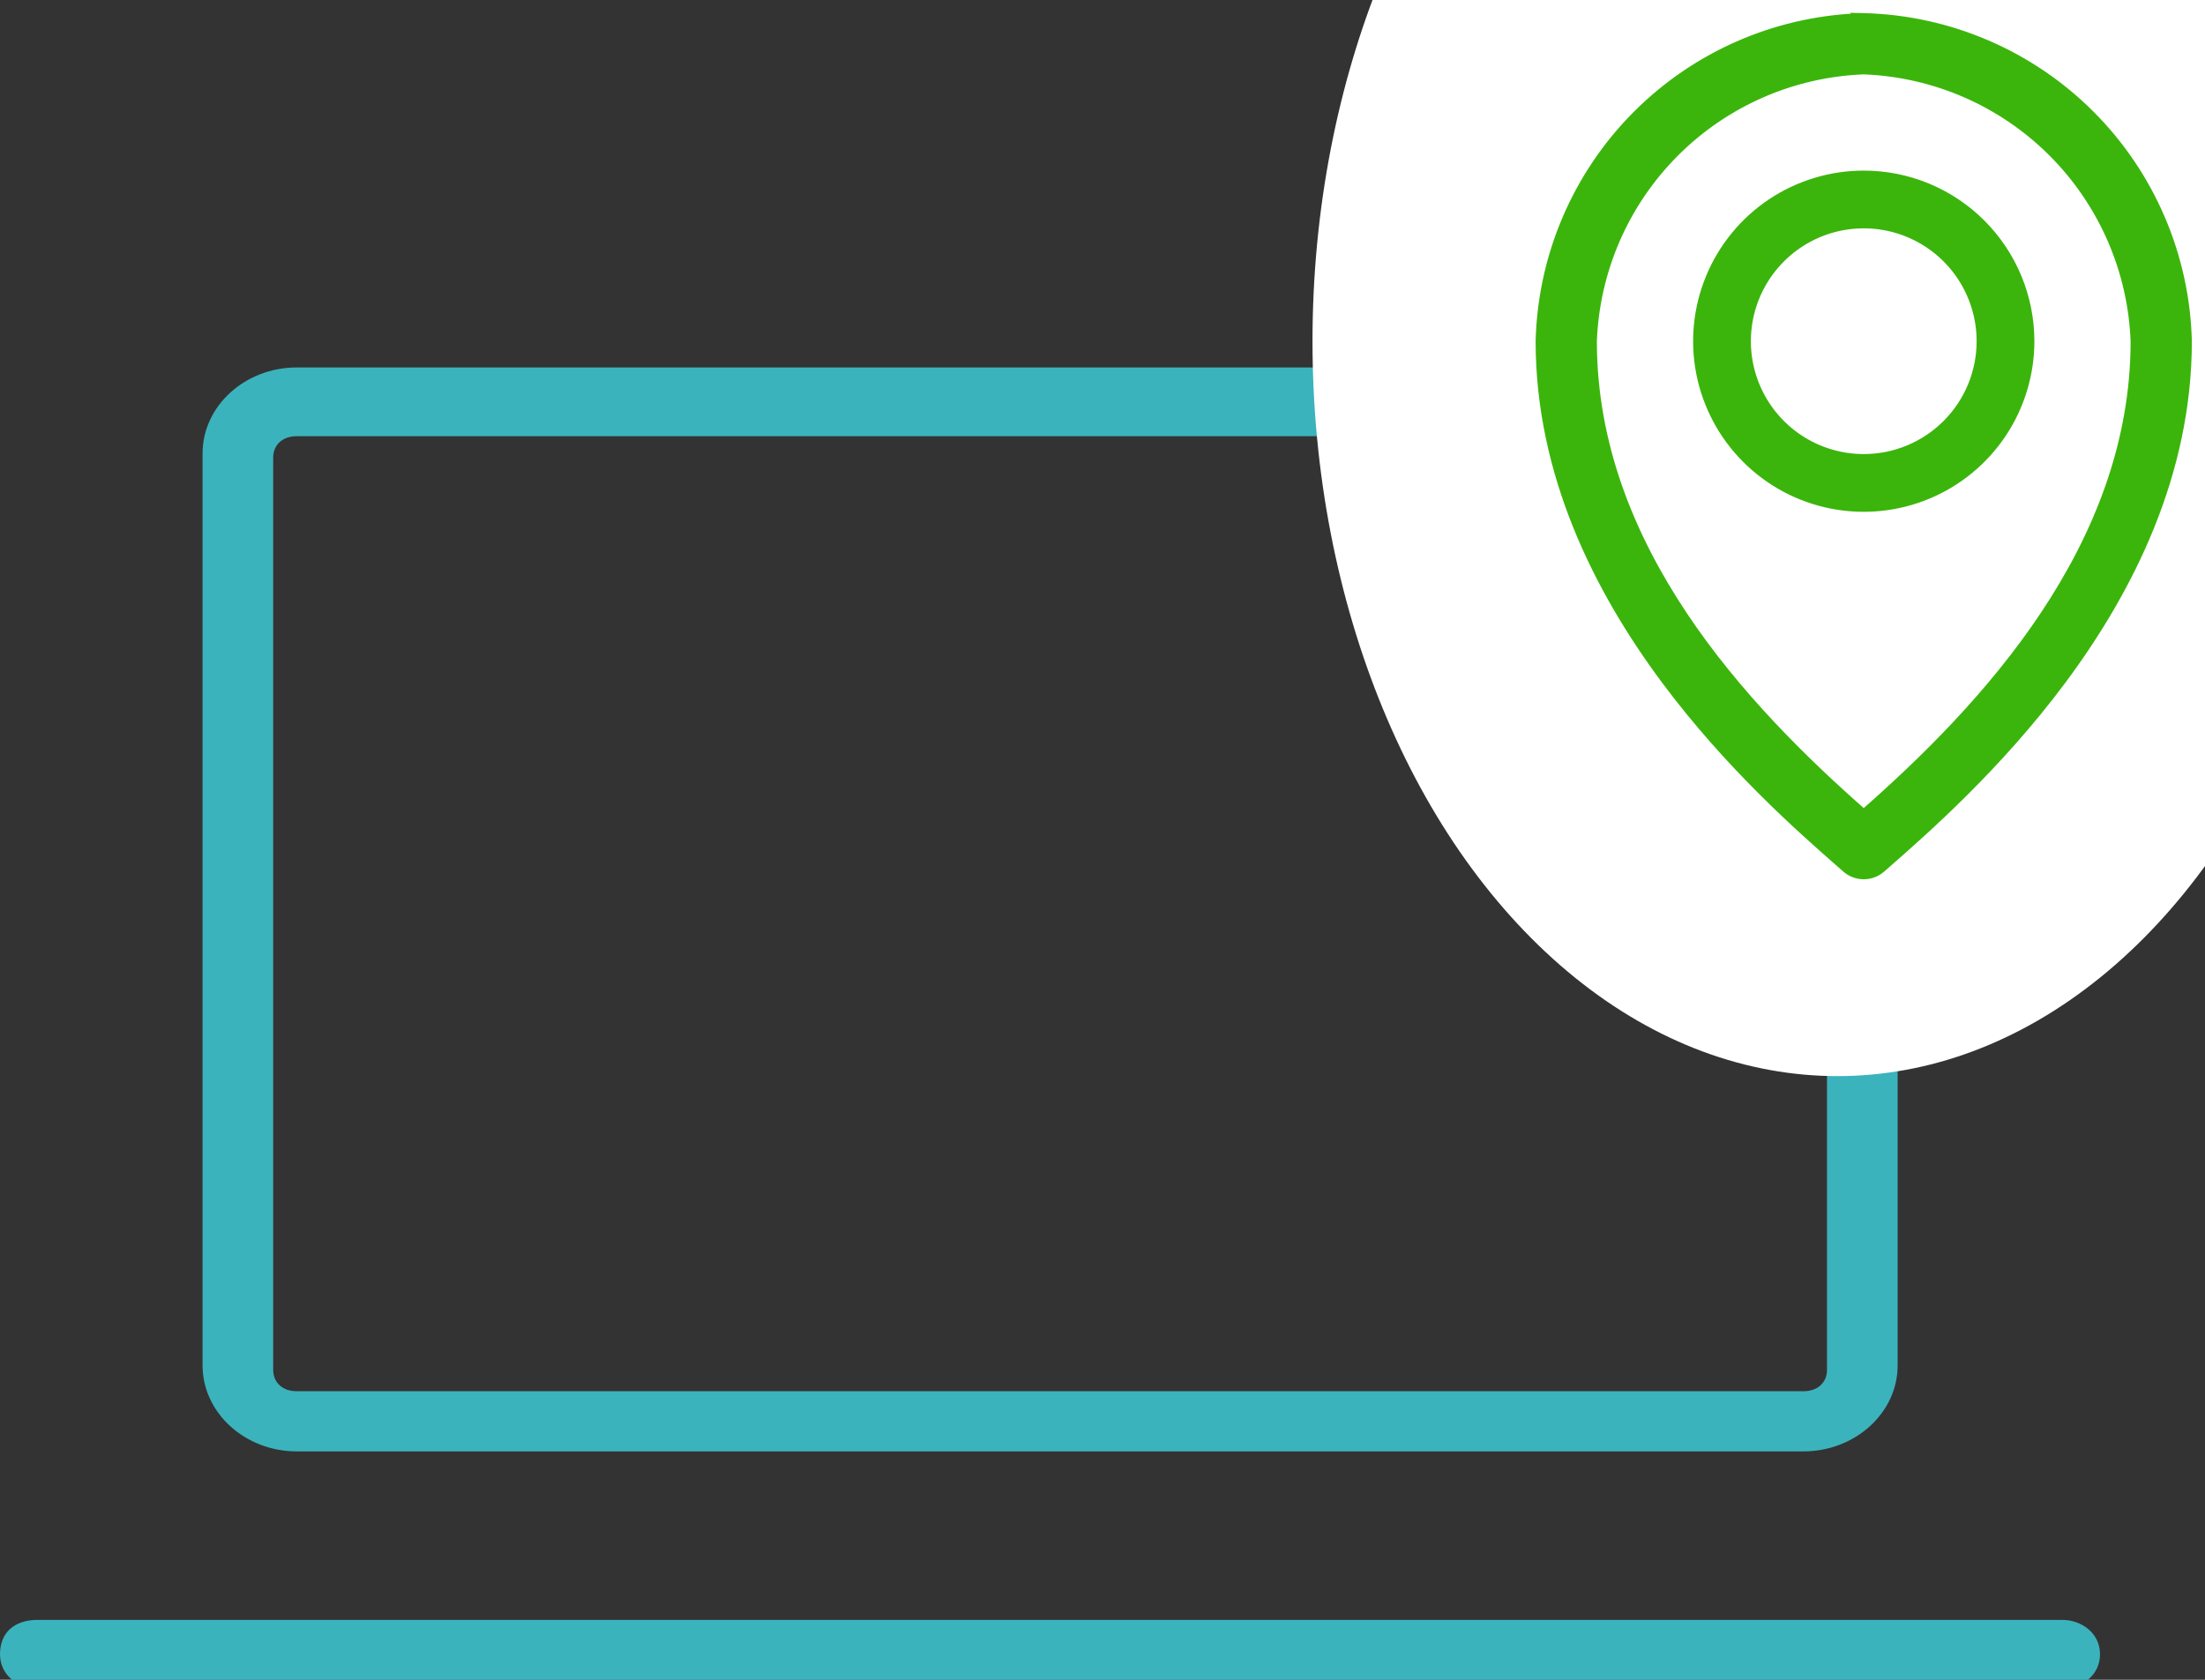<svg width="84" height="64" viewBox="0 0 84 64" fill="none" xmlns="http://www.w3.org/2000/svg">
<rect x="0" y="0" width="84" height="64" fill="#333333" stroke="none"/>
<path d="M68.703 16.619C69.242 16.619 69.6 16.946 69.6 17.437V52.188C69.6 52.679 69.242 53.006 68.703 53.006H11.304C10.766 53.006 10.407 52.679 10.407 52.188V17.437C10.407 16.946 10.766 16.619 11.304 16.619H68.703ZM68.703 14H11.304C9.331 14 7.717 15.473 7.717 17.273V52.024C7.717 53.825 9.331 55.298 11.304 55.298H68.703C70.676 55.298 72.291 53.825 72.291 52.024V17.273C72.291 15.473 70.676 14 68.703 14Z" fill="#3BB3BD"/>
<path d="M78.565 64.337H1.435C0.717 64.337 0 63.846 0 63.027C0 62.209 0.538 61.718 1.435 61.718H78.565C79.282 61.718 80 62.209 80 63.027C80 63.846 79.282 64.337 78.565 64.337Z" fill="#3BB3BD"/>
<ellipse cx="70" cy="13" rx="20" ry="28" fill="white"/>
<path d="M58.75 12.993L58.75 12.993V12.999C58.75 18.033 60.959 22.418 63.509 25.848C65.948 29.128 68.715 31.554 70.199 32.855C70.267 32.914 70.332 32.971 70.394 33.026L70.394 33.026L70.398 33.029C70.566 33.172 70.779 33.25 70.999 33.25C71.22 33.25 71.433 33.172 71.601 33.029L71.601 33.029L71.604 33.026C71.667 32.971 71.732 32.914 71.8 32.855C73.284 31.554 76.05 29.128 78.49 25.848C81.04 22.418 83.249 18.033 83.249 12.999H83.249L83.249 12.993C83.166 9.772 81.85 6.706 79.571 4.427C77.293 2.149 74.227 0.833 71.006 0.75L70.749 0.744V0.759C67.618 0.9 64.648 2.207 62.427 4.427C60.149 6.706 58.833 9.772 58.75 12.993ZM70.999 31.12C66.324 27.028 60.586 20.881 60.583 13.004C60.684 10.273 61.815 7.681 63.748 5.748C65.679 3.816 68.27 2.686 70.999 2.583C73.729 2.686 76.319 3.816 78.251 5.748C80.184 7.681 81.314 10.273 81.416 13.004C81.413 20.881 75.675 27.028 70.999 31.12Z" fill="#3BB50B" stroke="#3BB50B" stroke-width="0.5"/>
<path d="M71 6.75C69.764 6.75 68.555 7.117 67.528 7.803C66.5 8.49 65.699 9.466 65.226 10.608C64.753 11.75 64.629 13.007 64.87 14.219C65.111 15.432 65.707 16.545 66.581 17.419C67.455 18.294 68.568 18.889 69.781 19.13C70.993 19.371 72.25 19.247 73.392 18.774C74.534 18.301 75.51 17.5 76.197 16.472C76.883 15.444 77.25 14.236 77.25 13C77.25 11.342 76.591 9.753 75.419 8.581C74.247 7.408 72.658 6.75 71 6.75ZM71 17.55C70.1 17.55 69.22 17.283 68.472 16.783C67.724 16.283 67.141 15.573 66.796 14.741C66.452 13.91 66.362 12.995 66.537 12.112C66.713 11.23 67.146 10.419 67.783 9.783C68.419 9.146 69.23 8.713 70.112 8.537C70.995 8.362 71.91 8.452 72.741 8.796C73.573 9.141 74.283 9.724 74.783 10.472C75.283 11.22 75.55 12.1 75.55 13C75.55 14.207 75.071 15.364 74.217 16.217C73.364 17.071 72.207 17.55 71 17.55Z" fill="#3BB50B" stroke="#3BB50B" stroke-width="0.5"/>
</svg>
